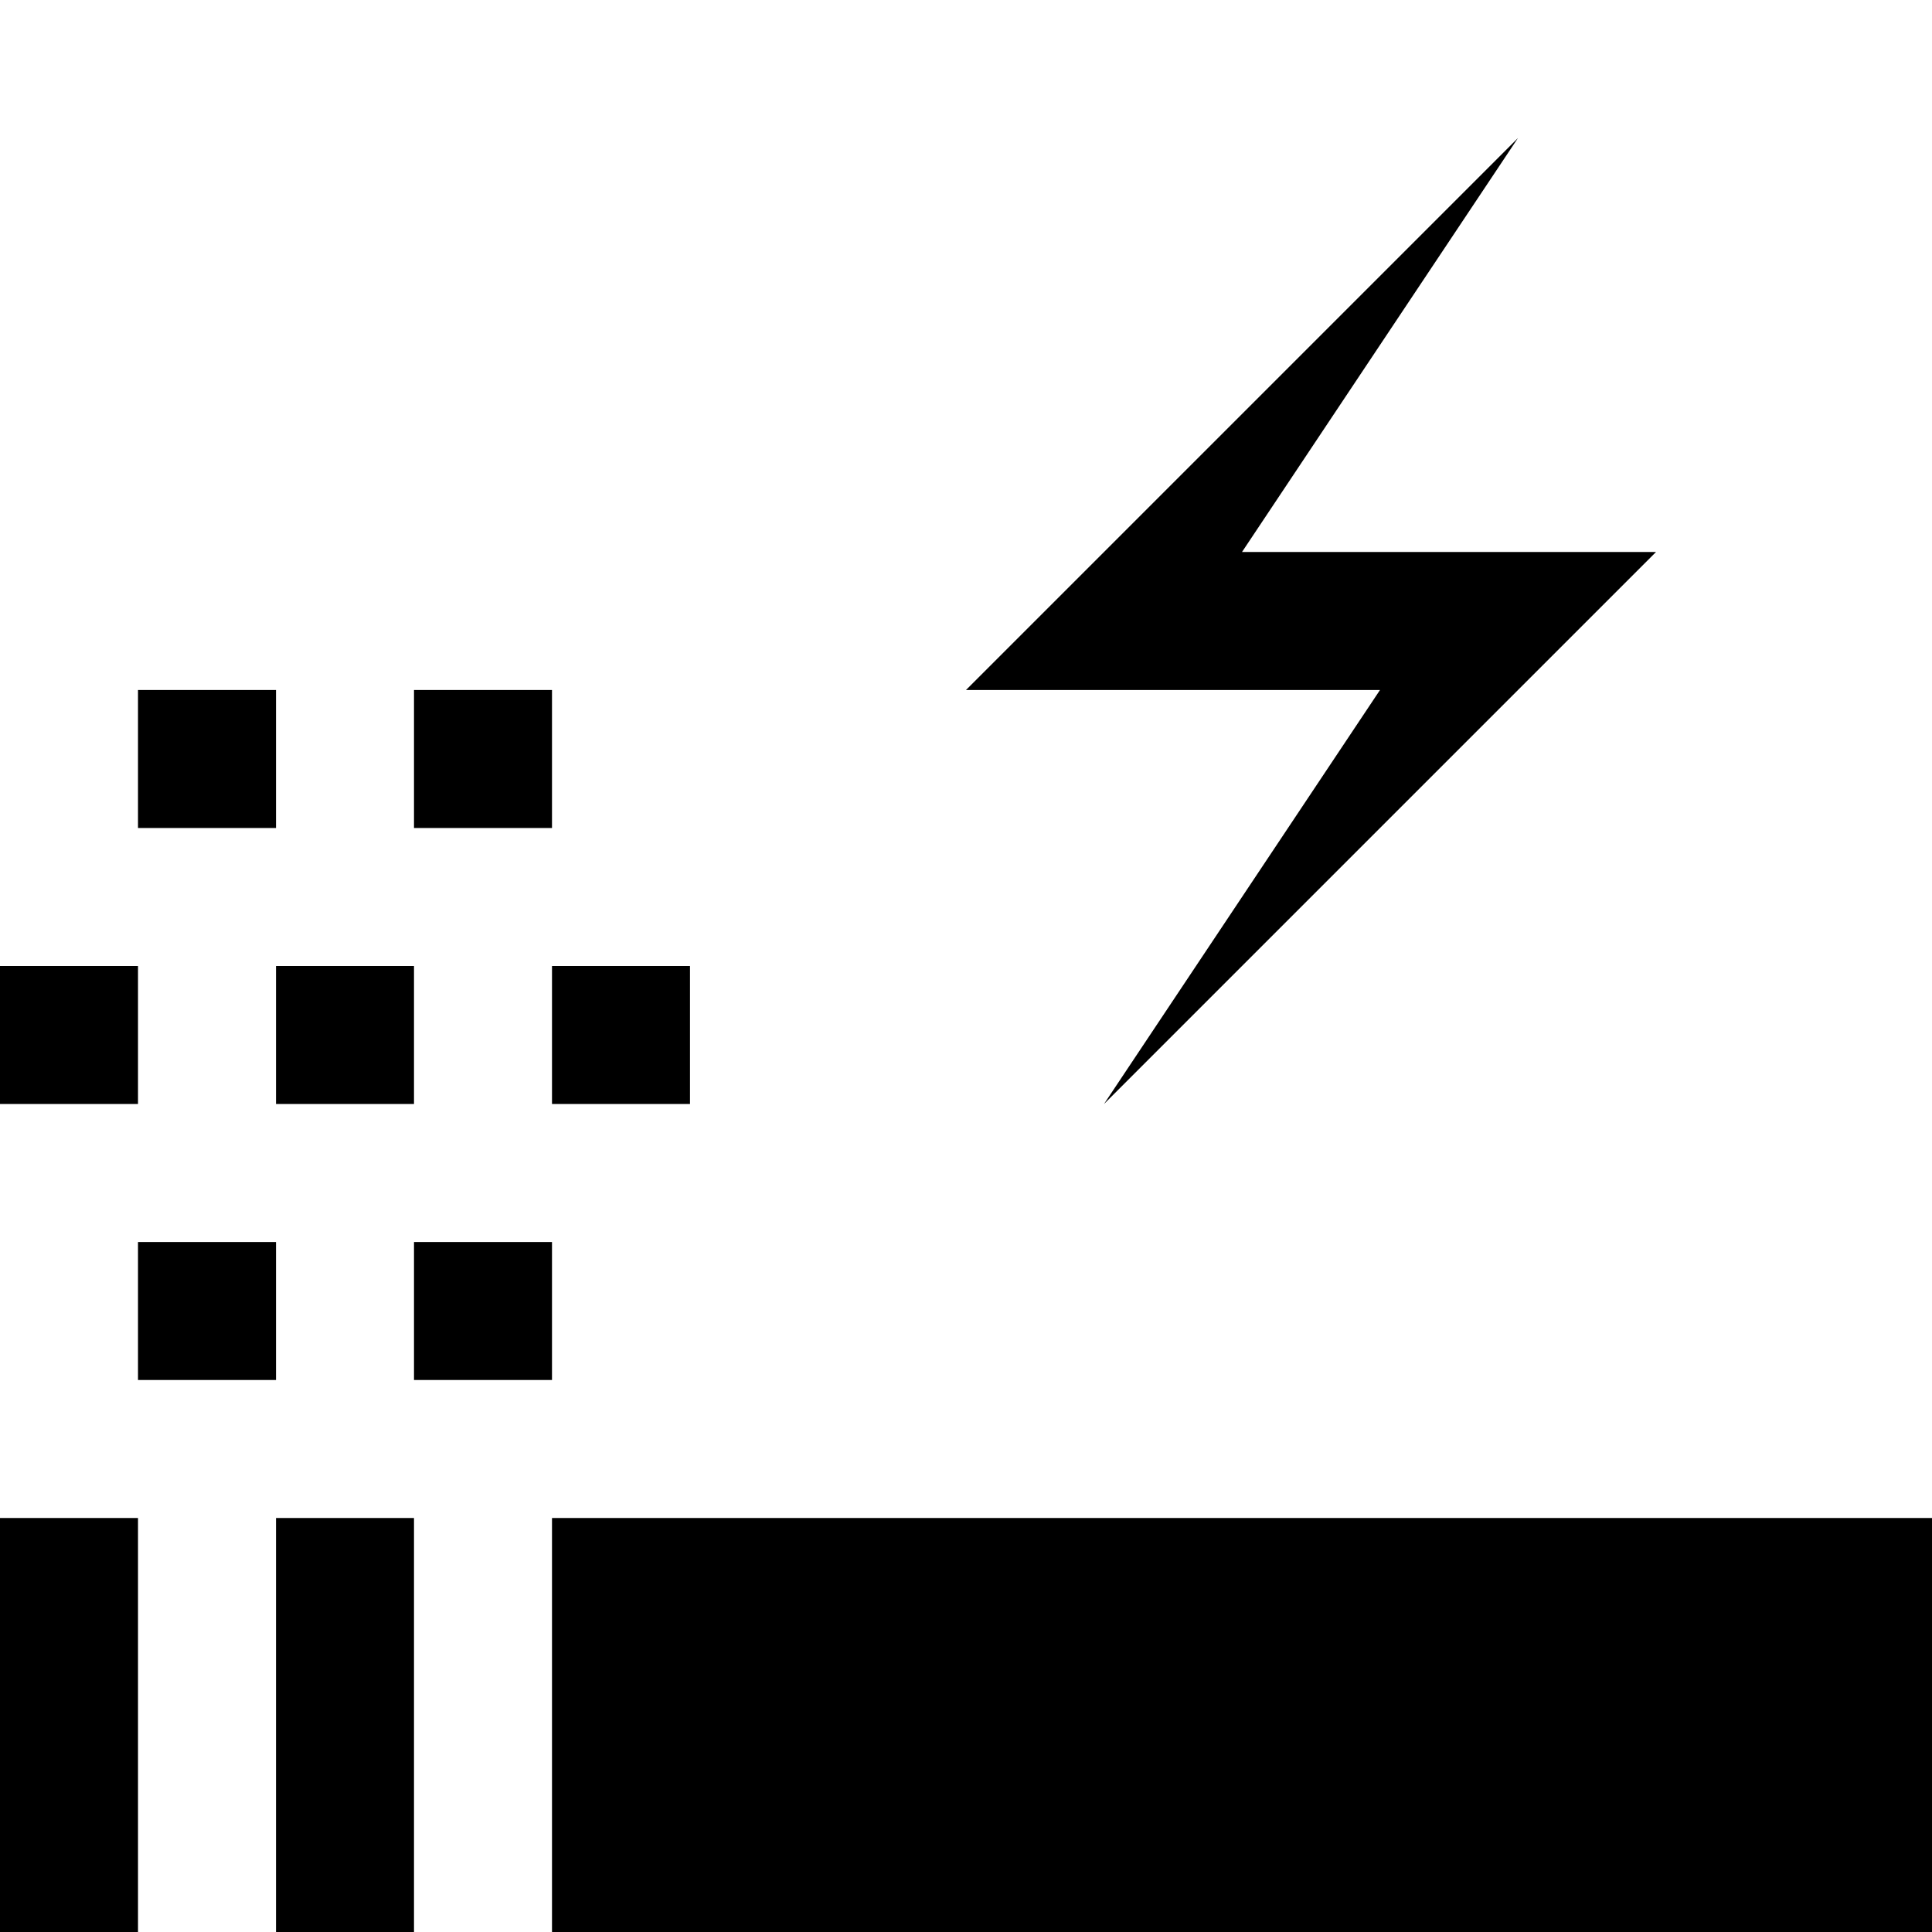 <?xml version="1.0" encoding="UTF-8" standalone="no"?>
<svg
   xmlns:dc="http://purl.org/dc/elements/1.1/"
   xmlns:cc="http://creativecommons.org/ns#"
   xmlns:rdf="http://www.w3.org/1999/02/22-rdf-syntax-ns#"
   xmlns:svg="http://www.w3.org/2000/svg"
   xmlns="http://www.w3.org/2000/svg"
   xml:space="preserve"
   enable-background="new 0 0 580 580"
   viewBox="0 0 14 14"
   height="14"
   width="14"
   y="0px"
   x="0px"
   id="svg2"
   version="1.1"><defs
     id="defs11" /><path
     style="fill:#000000;fill-opacity:1;fill-rule:evenodd;stroke:none;stroke-opacity:1"
     d="M 14,14 4,14 4,11 14,11 Z"
     id="path3355" /><path
     style="fill:#000000;fill-opacity:1;fill-rule:evenodd;stroke:none;stroke-opacity:1"
     d="m 0,11 1,0 0,3 -1,0 z"
     id="path3357" /><path
     style="fill:#000000;fill-opacity:1;fill-rule:evenodd;stroke:none;stroke-opacity:1"
     d="m 2,11 1,0 0,3 -1,0 z"
     id="path3357-4" /><path
     id="path4787"
     d="M 3,5 4,5 4,6 3,6 Z"
     style="fill:#000000;fill-opacity:1;stroke:none" /><path
     id="path4785"
     d="M 1,5 2,5 2,6 1,6 Z"
     style="fill:#000000;fill-opacity:1;stroke:none" /><path
     id="path4783"
     d="m 1,9 1,0 0,1 -1,0 z"
     style="fill:#000000;fill-opacity:1;stroke:none" /><path
     id="path4781"
     d="m 3,9 1,0 0,1 -1,0 z"
     style="fill:#000000;fill-opacity:1;stroke:none" /><path
     id="path4779"
     d="m 4,7 1,0 0,1 L 4,8 Z"
     style="fill:#000000;fill-opacity:1;stroke:none" /><path
     id="path4777"
     d="M 2,7 3,7 3,8 2,8 Z"
     style="fill:#000000;fill-opacity:1;stroke:none" /><path
     id="path4775"
     d="M 0,7 1,7 1,8 0,8 Z"
     style="fill:#000000;fill-opacity:1;stroke:none" /><path
     id="path4847"
     d="M 8,8 10,5 7,5 11,1 9,4 12,4 Z"
     style="fill:#000000;fill-rule:evenodd;stroke:none;stroke-width:1px;stroke-linecap:butt;stroke-linejoin:miter;stroke-opacity:1;fill-opacity:1" /></svg>